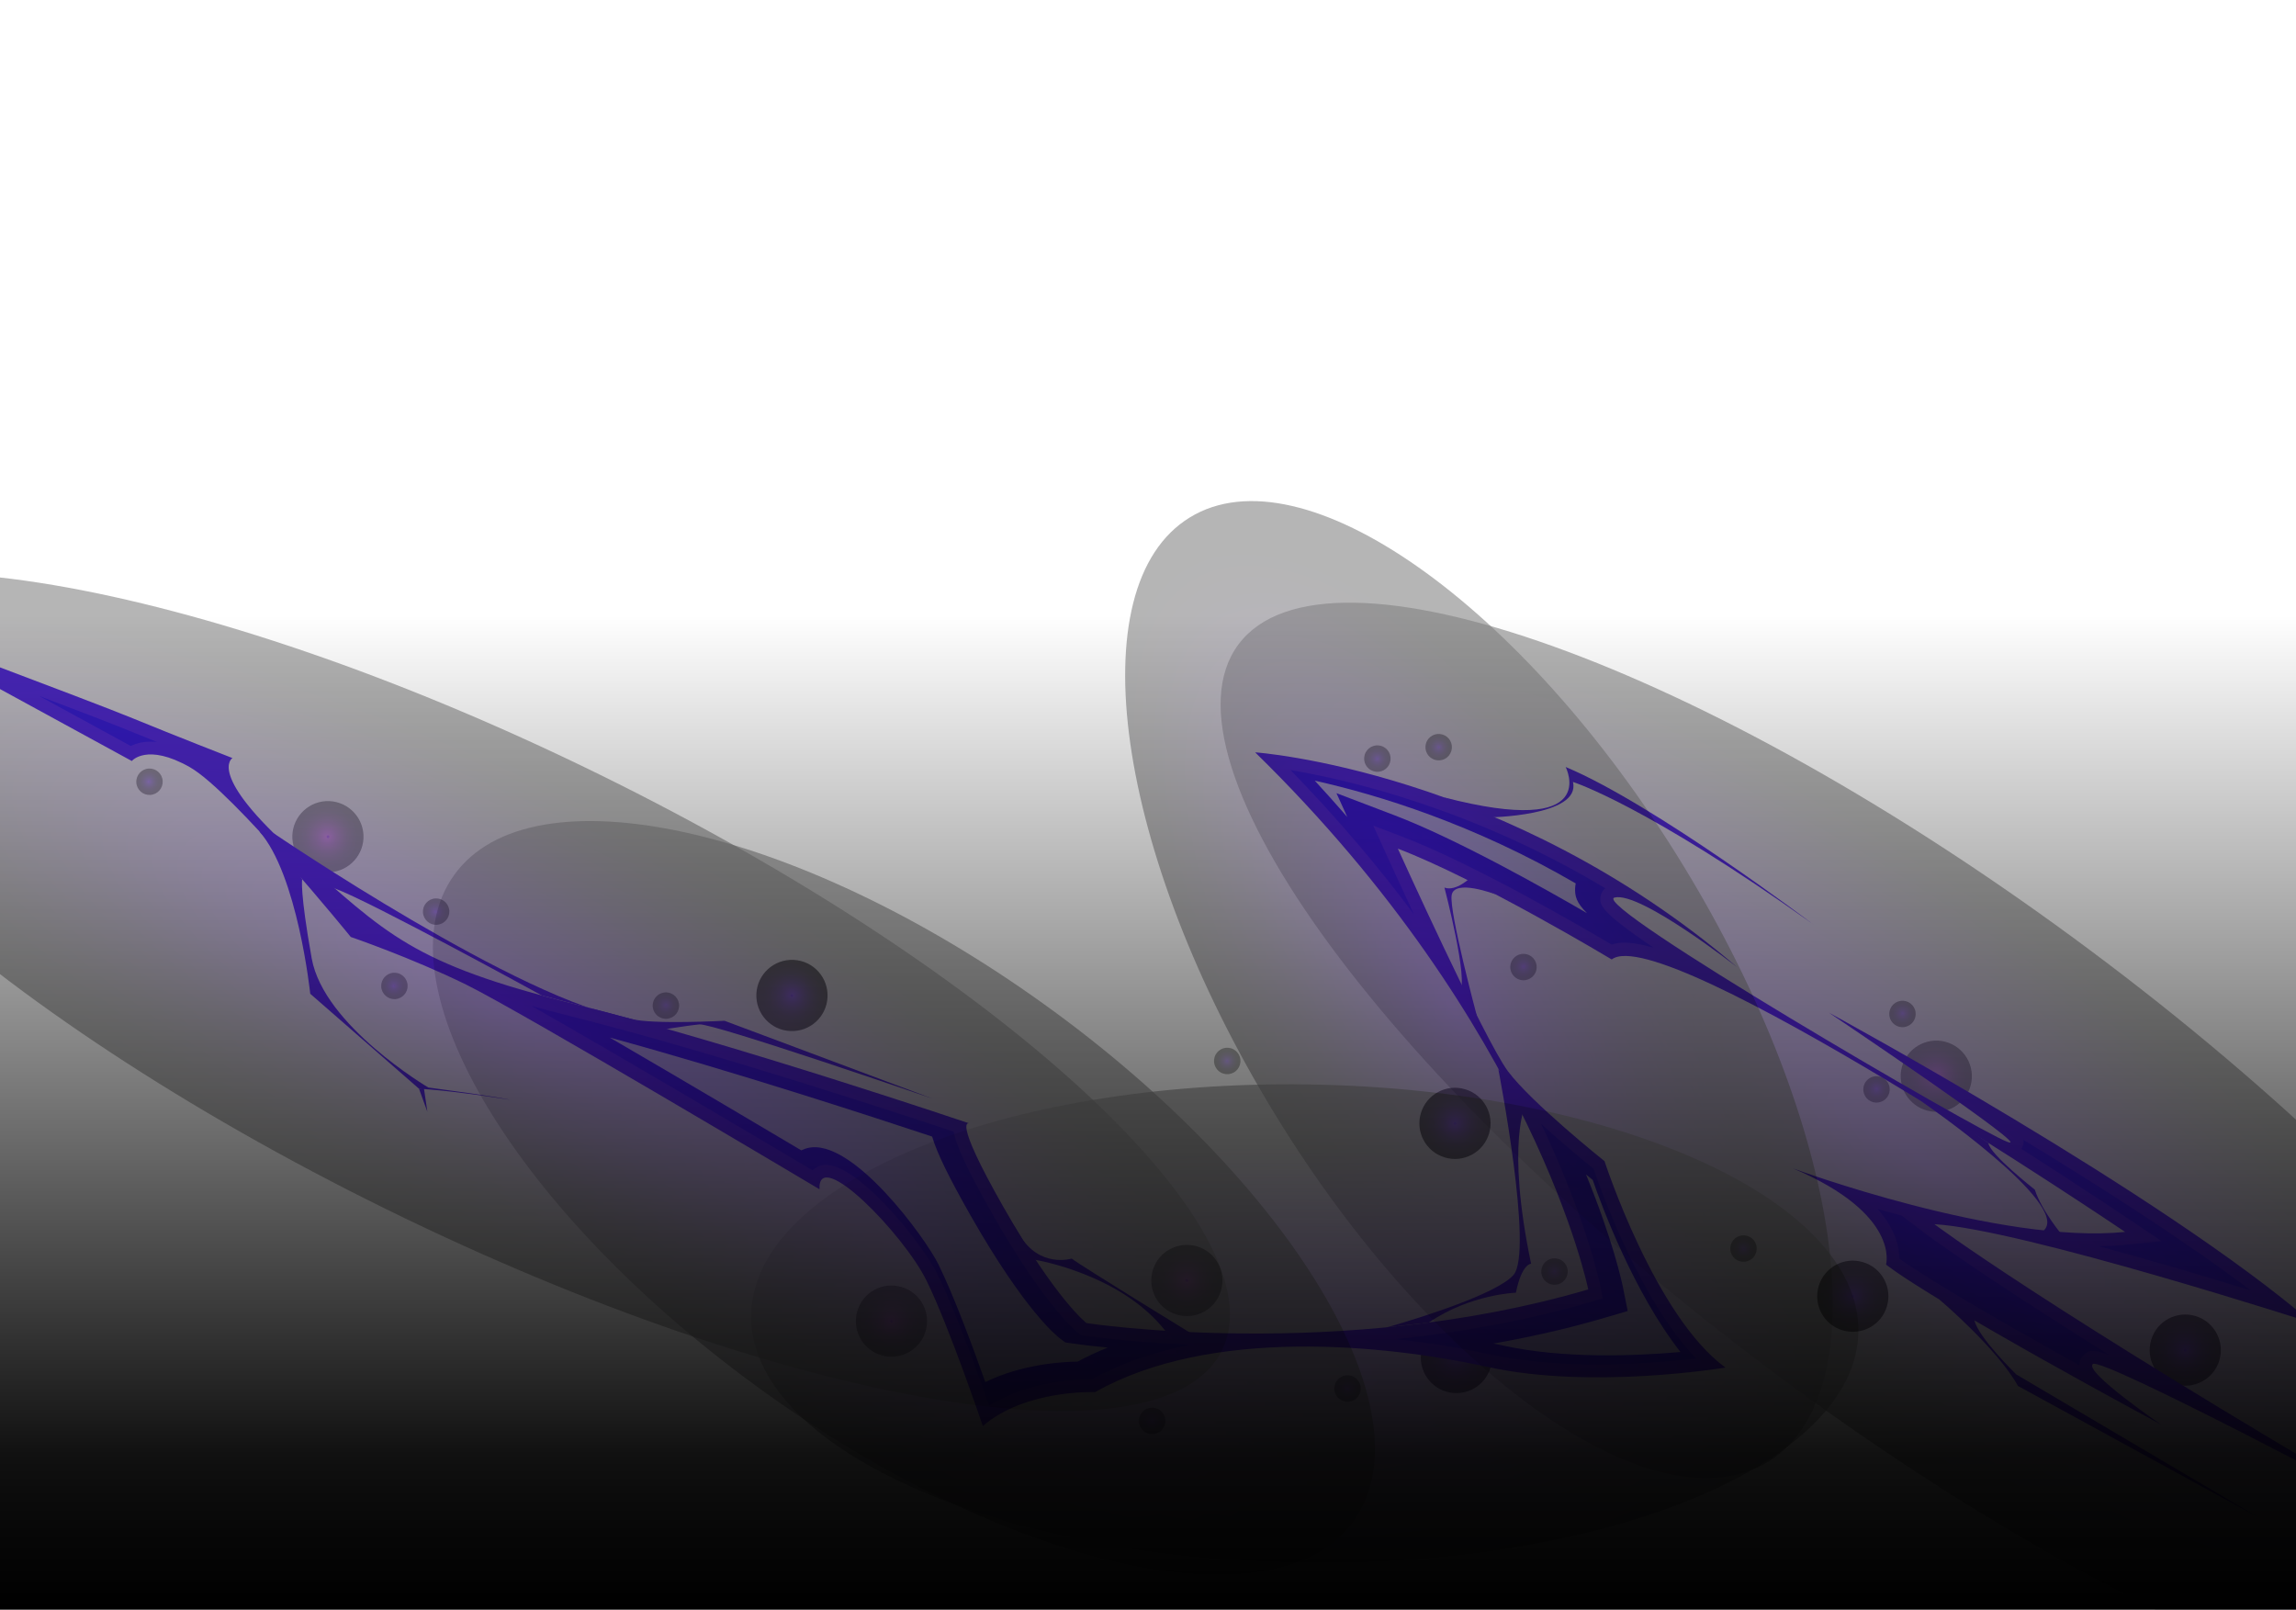 <svg width="1512" height="1060" viewBox="0 0 1512 1060" fill="none" xmlns="http://www.w3.org/2000/svg">
<g clip-path="url(#clip0_0_24279)">
<g opacity="0.71">
<g style="mix-blend-mode:screen">
<path d="M587.955 870.254C588.084 869.757 587.828 869.261 587.331 869.132C586.834 869.003 586.338 869.259 586.209 869.756C586.081 870.253 586.336 870.749 586.833 870.878C587.331 871.006 587.827 870.751 587.955 870.254Z" fill="#B8B3FF"/>
</g>
<path style="mix-blend-mode:color-dodge" opacity="0.44" d="M609.497 876.726C613.246 864.327 606.19 851.244 593.797 847.543C581.398 843.794 568.315 850.85 564.614 863.243C560.865 875.642 567.921 888.725 580.314 892.426C592.707 896.128 605.796 889.119 609.497 876.726Z" fill="url(#paint0_radial_0_24279)"/>
<g style="mix-blend-mode:screen">
<path d="M959.054 740.022C959.182 739.525 958.927 739.029 958.429 738.901C957.932 738.772 957.436 739.028 957.308 739.525C957.179 740.022 957.435 740.518 957.932 740.646C958.429 740.775 958.925 740.519 959.054 740.022Z" fill="#B8B3FF"/>
</g>
<path style="mix-blend-mode:screen" opacity="0.69" d="M980.596 746.494C984.344 734.096 977.288 721.013 964.895 717.311C952.497 713.562 939.413 720.619 935.712 733.011C931.963 745.41 939.02 758.493 951.412 762.195C963.811 765.944 976.894 758.887 980.596 746.494Z" fill="url(#paint1_radial_0_24279)"/>
<g style="mix-blend-mode:screen">
<path d="M1439.93 889.354C1440.06 888.857 1439.8 888.361 1439.3 888.232C1438.81 888.103 1438.31 888.359 1438.18 888.856C1438.05 889.353 1438.31 889.849 1438.81 889.978C1439.3 890.106 1439.8 889.851 1439.93 889.354Z" fill="#B8B3FF"/>
</g>
<path style="mix-blend-mode:screen" opacity="0.69" d="M1461.52 895.82C1465.22 883.427 1458.21 870.338 1445.82 866.637C1433.42 862.888 1420.33 869.944 1416.63 882.337C1412.88 894.736 1419.94 907.819 1432.33 911.52C1444.73 915.269 1457.81 908.213 1461.52 895.82Z" fill="url(#paint2_radial_0_24279)"/>
<g style="mix-blend-mode:screen">
<path d="M522.365 655.448C522.298 654.928 521.824 654.604 521.352 654.665C520.831 654.731 520.507 655.205 520.568 655.678C520.635 656.198 521.109 656.522 521.581 656.462C522.102 656.395 522.425 655.921 522.365 655.448Z" fill="#B8B3FF"/>
</g>
<path style="mix-blend-mode:screen" opacity="0.69" d="M520.408 678.962C533.347 679.581 544.338 669.594 544.957 656.655C545.577 643.716 535.59 632.725 522.651 632.106C509.712 631.486 498.72 641.473 498.101 654.412C497.482 667.351 507.469 678.343 520.408 678.962Z" fill="url(#paint3_radial_0_24279)"/>
<g style="mix-blend-mode:screen">
<path d="M1275.98 708.565C1275.92 708.045 1275.44 707.721 1274.97 707.781C1274.45 707.848 1274.12 708.322 1274.19 708.795C1274.25 709.315 1274.73 709.639 1275.2 709.578C1275.72 709.512 1276.04 709.038 1275.98 708.565Z" fill="#B8B3FF"/>
</g>
<path style="mix-blend-mode:color-dodge" opacity="0.44" d="M1298.3 705.326C1296.42 692.494 1284.52 683.635 1271.74 685.51C1258.95 687.386 1250.04 699.291 1251.92 712.076C1253.8 724.86 1265.7 733.767 1278.49 731.891C1291.32 730.009 1300.18 718.11 1298.3 705.326Z" fill="url(#paint4_radial_0_24279)"/>
<g style="mix-blend-mode:screen">
<path d="M216.879 550.919C216.812 550.399 216.427 550.016 215.907 550.082C215.386 550.149 215.003 550.534 215.07 551.055C215.136 551.575 215.522 551.958 216.042 551.891C216.562 551.825 216.945 551.439 216.879 550.919Z" fill="#B8B3FF"/>
</g>
<path style="mix-blend-mode:color-dodge" opacity="0.44" d="M239.357 549.678C238.616 536.748 227.548 526.87 214.659 527.557C201.73 528.298 191.851 539.366 192.538 552.255C193.279 565.184 204.347 575.063 217.236 574.375C230.166 573.635 240.044 562.567 239.357 549.678Z" fill="url(#paint5_radial_0_24279)"/>
<g style="mix-blend-mode:screen">
<path d="M782.443 843.453C782.572 842.956 782.316 842.46 781.819 842.331C781.322 842.203 780.826 842.458 780.697 842.955C780.569 843.452 780.824 843.948 781.321 844.077C781.818 844.206 782.314 843.95 782.443 843.453Z" fill="#B8B3FF"/>
</g>
<path style="mix-blend-mode:color-dodge" opacity="0.44" d="M804.039 849.967C807.74 837.574 800.731 824.485 788.338 820.783C775.946 817.082 762.856 824.091 759.155 836.484C755.453 848.876 762.463 861.965 774.855 865.667C787.254 869.416 800.337 862.359 804.039 849.967Z" fill="url(#paint6_radial_0_24279)"/>
<g opacity="0.65">
<g style="mix-blend-mode:screen">
<path d="M1148.51 822.291C1148.51 822.291 1148.46 821.913 1148.27 821.89C1148.06 821.819 1147.89 821.938 1147.86 822.133C1147.79 822.335 1147.91 822.512 1148.11 822.535C1148.31 822.605 1148.49 822.486 1148.51 822.291Z" fill="#B8B3FF"/>
</g>
<path style="mix-blend-mode:screen" opacity="0.69" d="M1156.5 824.681C1157.89 820.082 1155.29 815.223 1150.65 813.847C1146.05 812.465 1141.19 815.057 1139.82 819.702C1138.43 824.301 1141.02 829.16 1145.67 830.536C1150.27 831.918 1155.13 829.326 1156.5 824.681Z" fill="url(#paint7_radial_0_24279)"/>
</g>
<g opacity="0.65">
<g style="mix-blend-mode:screen">
<path d="M1003.62 636.806C1003.62 636.806 1003.44 636.493 1003.25 636.517C1003.06 636.541 1002.93 636.701 1002.96 636.891C1002.98 637.08 1003.14 637.203 1003.33 637.179C1003.52 637.155 1003.64 636.995 1003.62 636.806Z" fill="#B8B3FF"/>
</g>
<path style="mix-blend-mode:screen" opacity="0.69" d="M1011.87 635.558C1011.17 630.794 1006.76 627.513 1001.99 628.219C997.229 628.924 993.948 633.333 994.653 638.097C995.359 642.861 999.767 646.142 1004.53 645.436C1009.3 644.731 1012.58 640.322 1011.87 635.558Z" fill="url(#paint8_radial_0_24279)"/>
</g>
<g opacity="0.65">
<g style="mix-blend-mode:screen">
<path d="M759.02 935.747C759.02 935.747 758.971 935.369 758.776 935.345C758.575 935.275 758.398 935.394 758.375 935.589C758.304 935.79 758.423 935.967 758.618 935.99C758.819 936.061 758.996 935.942 759.02 935.747Z" fill="#B8B3FF"/>
</g>
<path style="mix-blend-mode:screen" opacity="0.69" d="M767.068 938.177C768.451 933.579 765.859 928.72 761.213 927.344C756.567 925.967 751.755 928.554 750.379 933.199C748.997 937.798 751.589 942.657 756.235 944.033C760.833 945.415 765.692 942.823 767.068 938.177Z" fill="url(#paint9_radial_0_24279)"/>
</g>
<g opacity="0.65">
<g style="mix-blend-mode:screen">
<path d="M438.826 662.146C438.826 662.146 438.642 661.833 438.453 661.857C438.264 661.881 438.14 662.041 438.164 662.23C438.189 662.419 438.349 662.543 438.538 662.519C438.727 662.495 438.851 662.335 438.826 662.146Z" fill="#B8B3FF"/>
</g>
<path style="mix-blend-mode:screen" opacity="0.69" d="M447.131 660.939C446.425 656.175 442.017 652.894 437.253 653.6C432.489 654.305 429.208 658.714 429.913 663.478C430.619 668.242 435.028 671.523 439.792 670.817C444.555 670.112 447.836 665.703 447.131 660.939Z" fill="url(#paint10_radial_0_24279)"/>
</g>
<g style="mix-blend-mode:screen">
<path d="M1221.03 853.866C1221.16 853.369 1220.91 852.873 1220.41 852.744C1219.91 852.615 1219.42 852.871 1219.29 853.368C1219.16 853.865 1219.42 854.361 1219.91 854.49C1220.41 854.618 1220.91 854.363 1221.03 853.866Z" fill="#B8B3FF"/>
</g>
<path style="mix-blend-mode:screen" opacity="0.69" d="M1242.58 860.338C1246.33 847.939 1239.27 834.856 1226.88 831.155C1214.48 827.406 1201.39 834.462 1197.69 846.855C1193.94 859.253 1201 872.337 1213.39 876.038C1225.79 879.74 1238.88 872.73 1242.58 860.338Z" fill="url(#paint11_radial_0_24279)"/>
<g opacity="0.65">
<g style="mix-blend-mode:screen">
<path d="M907.398 499.644C907.398 499.644 907.35 499.266 907.155 499.243C906.954 499.173 906.777 499.291 906.753 499.487C906.73 499.682 906.802 499.865 906.997 499.888C907.198 499.958 907.375 499.84 907.398 499.644Z" fill="#B8B3FF"/>
</g>
<path style="mix-blend-mode:screen" opacity="0.69" d="M915.394 502.034C916.776 497.435 914.184 492.576 909.538 491.2C904.94 489.818 900.081 492.41 898.704 497.056C897.322 501.654 899.914 506.513 904.56 507.889C909.158 509.272 914.017 506.68 915.394 502.034Z" fill="url(#paint12_radial_0_24279)"/>
</g>
<g opacity="0.65">
<g style="mix-blend-mode:screen">
<path d="M947.763 492.078C947.763 492.078 947.715 491.699 947.519 491.676C947.318 491.606 947.141 491.725 947.118 491.92C947.048 492.121 947.166 492.298 947.362 492.321C947.563 492.392 947.74 492.273 947.763 492.078Z" fill="#B8B3FF"/>
</g>
<path style="mix-blend-mode:screen" opacity="0.69" d="M955.764 494.514C957.147 489.916 954.555 485.057 949.909 483.681C945.31 482.298 940.451 484.891 939.075 489.536C937.693 494.135 940.285 498.994 944.931 500.37C949.529 501.752 954.388 499.16 955.764 494.514Z" fill="url(#paint13_radial_0_24279)"/>
</g>
<g opacity="0.65">
<g style="mix-blend-mode:screen">
<path d="M1236.06 717.324C1236.06 717.324 1235.87 717.011 1235.68 717.036C1235.5 717.06 1235.37 717.22 1235.4 717.409C1235.42 717.598 1235.58 717.722 1235.77 717.698C1235.96 717.673 1236.08 717.513 1236.06 717.324Z" fill="#B8B3FF"/>
</g>
<path style="mix-blend-mode:screen" opacity="0.69" d="M1244.36 716.118C1243.66 711.354 1239.25 708.073 1234.48 708.779C1229.72 709.484 1226.44 713.893 1227.14 718.657C1227.85 723.421 1232.26 726.702 1237.02 725.996C1241.79 725.291 1245.07 720.882 1244.36 716.118Z" fill="url(#paint14_radial_0_24279)"/>
</g>
<g opacity="0.65">
<g style="mix-blend-mode:screen">
<path d="M287.551 600.321C287.551 600.321 287.367 600.008 287.172 599.985C286.983 600.009 286.859 600.169 286.836 600.364C286.813 600.559 287.02 600.677 287.215 600.7C287.405 600.676 287.528 600.516 287.551 600.321Z" fill="#B8B3FF"/>
</g>
<path style="mix-blend-mode:screen" opacity="0.69" d="M295.899 599.829C295.619 595.011 291.499 591.357 286.728 591.631C281.91 591.911 278.256 596.031 278.53 600.802C278.803 605.573 282.93 609.274 287.701 609.001C292.472 608.727 296.173 604.601 295.899 599.829Z" fill="url(#paint15_radial_0_24279)"/>
</g>
<g opacity="0.65">
<g style="mix-blend-mode:screen">
<path d="M98.779 514.745C98.779 514.745 98.595 514.432 98.4 514.409C98.21 514.433 98.087 514.593 98.064 514.788C98.088 514.977 98.248 515.101 98.443 515.124C98.632 515.1 98.756 514.94 98.779 514.745Z" fill="#B8B3FF"/>
</g>
<path style="mix-blend-mode:screen" opacity="0.69" d="M107.133 514.301C106.853 509.483 102.733 505.828 97.962 506.102C93.191 506.376 89.489 510.502 89.763 515.273C90.043 520.092 94.163 523.746 98.934 523.472C103.753 523.192 107.407 519.072 107.133 514.301Z" fill="url(#paint16_radial_0_24279)"/>
</g>
<g opacity="0.65">
<g style="mix-blend-mode:screen">
<path d="M260.073 649.254C260.073 649.254 259.888 648.941 259.693 648.918C259.504 648.942 259.38 649.102 259.357 649.297C259.381 649.486 259.541 649.61 259.737 649.633C259.926 649.609 260.049 649.449 260.073 649.254Z" fill="#B8B3FF"/>
</g>
<path style="mix-blend-mode:screen" opacity="0.69" d="M268.42 648.762C268.141 643.944 264.02 640.29 259.249 640.564C254.431 640.844 250.777 644.964 251.051 649.735C251.331 654.553 255.451 658.207 260.222 657.934C265.04 657.654 268.694 653.534 268.42 648.762Z" fill="url(#paint17_radial_0_24279)"/>
</g>
<g opacity="0.65">
<g style="mix-blend-mode:screen">
<path d="M808.482 698.726C808.482 698.726 808.434 698.348 808.238 698.325C808.037 698.255 807.86 698.373 807.837 698.569C807.767 698.77 807.885 698.947 808.081 698.97C808.282 699.04 808.459 698.922 808.482 698.726Z" fill="#B8B3FF"/>
</g>
<path style="mix-blend-mode:screen" opacity="0.69" d="M816.531 701.157C817.913 696.558 815.321 691.699 810.675 690.323C806.077 688.941 801.218 691.533 799.842 696.179C798.459 700.777 801.052 705.636 805.697 707.012C810.296 708.395 815.155 705.803 816.531 701.157Z" fill="url(#paint18_radial_0_24279)"/>
</g>
<g opacity="0.65">
<g style="mix-blend-mode:screen">
<path d="M1024.04 837.396C1024.04 837.396 1023.99 837.018 1023.8 836.995C1023.59 836.925 1023.42 837.043 1023.39 837.238C1023.32 837.44 1023.44 837.617 1023.64 837.64C1023.84 837.71 1024.02 837.591 1024.04 837.396Z" fill="#B8B3FF"/>
</g>
<path style="mix-blend-mode:screen" opacity="0.69" d="M1032.04 839.833C1033.42 835.235 1030.83 830.376 1026.19 828.999C1021.59 827.617 1016.73 830.209 1015.35 834.855C1013.97 839.453 1016.56 844.312 1021.21 845.689C1025.81 847.071 1030.66 844.479 1032.04 839.833Z" fill="url(#paint19_radial_0_24279)"/>
</g>
<g style="mix-blend-mode:screen">
<path d="M959.94 894.233C960.068 893.736 959.813 893.24 959.316 893.111C958.819 892.983 958.323 893.238 958.194 893.735C958.065 894.232 958.321 894.728 958.818 894.857C959.315 894.986 959.811 894.73 959.94 894.233Z" fill="#B8B3FF"/>
</g>
<path style="mix-blend-mode:screen" opacity="0.69" d="M981.53 900.699C985.278 888.3 978.222 875.217 965.829 871.516C953.437 867.814 940.347 874.824 936.646 887.216C932.897 899.615 939.954 912.698 952.346 916.399C964.739 920.101 977.828 913.092 981.53 900.699Z" fill="url(#paint20_radial_0_24279)"/>
<g opacity="0.65">
<g style="mix-blend-mode:screen">
<path d="M887.74 914.427C887.74 914.427 887.692 914.049 887.496 914.026C887.295 913.955 887.118 914.074 887.095 914.269C887.025 914.47 887.143 914.647 887.339 914.671C887.54 914.741 887.717 914.622 887.74 914.427Z" fill="#B8B3FF"/>
</g>
<path style="mix-blend-mode:screen" opacity="0.69" d="M895.742 916.864C897.124 912.265 894.532 907.406 889.886 906.03C885.288 904.648 880.429 907.24 879.052 911.885C877.67 916.484 880.262 921.343 884.908 922.719C889.506 924.101 894.365 921.509 895.742 916.864Z" fill="url(#paint21_radial_0_24279)"/>
</g>
<g opacity="0.65">
<g style="mix-blend-mode:screen">
<path d="M1253.16 667.653C1253.16 667.653 1252.97 667.34 1252.78 667.364C1252.6 667.388 1252.47 667.548 1252.5 667.737C1252.52 667.927 1252.68 668.05 1252.87 668.026C1253.06 668.002 1253.18 667.842 1253.16 667.653Z" fill="#B8B3FF"/>
</g>
<path style="mix-blend-mode:screen" opacity="0.69" d="M1261.46 666.446C1260.76 661.682 1256.35 658.402 1251.58 659.107C1246.82 659.813 1243.54 664.221 1244.24 668.985C1244.95 673.749 1249.36 677.03 1254.12 676.325C1258.89 675.619 1262.17 671.21 1261.46 666.446Z" fill="url(#paint22_radial_0_24279)"/>
</g>
<g opacity="0.65">
<g style="mix-blend-mode:screen">
<path d="M994.854 891.402C994.854 891.402 994.806 891.023 994.611 891C994.41 890.93 994.232 891.049 994.209 891.244C994.139 891.445 994.258 891.622 994.453 891.645C994.654 891.716 994.831 891.597 994.854 891.402Z" fill="#B8B3FF"/>
</g>
<path style="mix-blend-mode:screen" opacity="0.69" d="M1002.85 893.791C1004.23 889.192 1001.64 884.333 996.995 882.957C992.349 881.581 987.537 884.167 986.161 888.812C984.779 893.411 987.371 898.27 992.016 899.646C996.615 901.028 1001.47 898.436 1002.85 893.791Z" fill="url(#paint23_radial_0_24279)"/>
</g>
</g>
<path d="M1575.98 995.228C1575.98 995.228 1383.88 893.063 1378.16 898.265C1372.42 903.42 1422.98 937.997 1422.98 937.997C1422.98 937.997 1277.82 860.107 1242.03 832.773C1242.03 832.773 1251.67 799.531 1180.72 769.389C1180.72 769.389 1316.78 819.703 1399.46 811.24C1399.46 811.24 1095.14 605.682 1061.38 631.821C1061.38 631.821 973.646 579.074 920.548 558.856C920.548 558.856 977.479 684.558 993.032 705.446C1008.63 726.327 1056.64 764.642 1056.64 764.642C1056.64 764.642 1089.85 866.849 1136.27 900.563C1136.27 900.563 1048.76 915.266 980.026 900.219C911.297 885.172 796.816 873.912 721.122 916.756C721.122 916.756 675.49 914.711 647.225 939.09C647.225 939.09 625.183 873.855 610.117 843.244C595.057 812.682 538.337 754.382 539.661 783.145C539.661 783.145 343.271 666.198 306.913 648.356C270.556 630.515 231.006 617.022 231.006 617.022C231.006 617.022 153.399 521.311 125 505.191C96.6 489.071 86.802 501.138 86.802 501.138L-83.964 407.923C-83.964 407.923 59.837 461.668 87.537 473.072C115.237 484.476 153.07 499.197 153.07 499.197C153.07 499.197 135.307 509.496 195.099 562.5C254.89 615.505 271.14 634.333 378.238 661.149C485.336 687.964 638.51 739.838 638.51 739.838C638.51 739.838 626.076 733.931 661.086 795.344C696.097 856.757 715.545 871.283 715.545 871.283C715.545 871.283 883.202 896.985 1045.92 849.112C1045.92 849.112 1011.01 675.799 826.548 495.424C826.548 495.424 992.148 506.922 1144.19 637.088C1144.19 637.088 1079.92 586.674 1063.23 591.068C1046.48 595.421 1301.56 744.319 1321.95 751.948C1342.34 759.576 1204.42 666.871 1204.42 666.871C1204.42 666.871 1424.33 786.192 1522.52 871.147C1522.52 871.147 1331.27 809.39 1273.9 806.155C1273.9 806.155 1344.9 859.938 1576.07 995.168L1575.98 995.228Z" fill="#6236FF"/>
<g style="mix-blend-mode:screen">
<path d="M103.417 488.631C96.834 486.013 90.292 483.341 84.206 480.851C74.823 477.005 51.772 468.131 25.507 458.178L86.164 491.27C89.954 489.344 95.567 487.761 103.417 488.631Z" fill="#4426FF"/>
</g>
<g style="mix-blend-mode:screen">
<path d="M1236.58 796.174C1248.61 809.823 1250.77 821.849 1250.8 828.815C1273.71 845.205 1327.2 875.658 1369.26 899.018C1369.35 896.315 1370.47 893.817 1372.5 892.019C1375.13 889.664 1377.03 887.98 1388.76 892.15C1301.25 837.356 1269.19 813.246 1268.71 812.922L1252.32 800.505C1246.85 799.042 1241.57 797.603 1236.53 796.18L1236.58 796.174Z" fill="#4426FF"/>
</g>
<g style="mix-blend-mode:screen">
<path d="M1048.15 857.189C1004.47 870.033 960.312 877.605 918.992 881.833C946.626 884.834 969.103 889.216 981.759 891.971C1029.82 902.5 1088.16 897.969 1116.96 894.669C1080.02 856.092 1054.32 784.068 1049.4 769.654C1044.15 765.423 1029.44 753.367 1014.97 740.223C1044.57 802.521 1053.29 844.035 1054.03 847.498L1055.57 855.039L1048.15 857.189Z" fill="#4426FF"/>
</g>
<g style="mix-blend-mode:screen">
<path d="M349.942 662.365C408.239 695.423 505.385 753.022 535.191 770.74C537.313 768.547 539.753 767.706 540.917 767.413C561.249 762.168 606.274 816.582 617.574 839.551C629.131 863.016 644.426 905.565 651.408 925.578C677.343 909.284 709.75 908.262 718.933 908.289C738.74 897.441 760.734 890.158 783.45 885.522C741.403 883.691 714.747 879.7 714.061 879.595L712.002 879.282L710.302 878.01C709.448 877.35 688.997 861.751 653.541 799.481C636.187 769.019 629.521 753.724 628 745.219C595.767 734.443 468.011 692.295 376.009 669.268C366.671 666.906 357.972 664.654 349.894 662.371L349.942 662.365Z" fill="#4426FF"/>
</g>
<g style="mix-blend-mode:screen">
<path d="M904.432 543.711L923.481 550.983C970.566 568.894 1042.92 611.113 1061.38 622.064C1066 620.271 1073.72 619.717 1088.93 624.066C1053.48 600.149 1053.69 595.749 1053.9 591.444C1054.05 588.83 1055.24 586.514 1057.11 584.93C969.971 532.684 888.765 513.658 849.862 507.1C881.454 539.537 908.326 571.521 931.126 602.103C921.125 580.649 913.686 564.203 912.823 562.343L904.391 543.764L904.432 543.711Z" fill="#4426FF"/>
</g>
<g style="mix-blend-mode:screen">
<path d="M1331.38 756.125C1331.38 756.125 1331.26 756.379 1331.14 756.539C1373.33 783.536 1403.68 803.973 1404.15 804.297L1423.35 817.268L1400.3 819.64C1394.46 820.242 1388.35 820.544 1382.07 820.627C1418.06 830.345 1454.94 841.391 1482.25 849.769C1438.28 816.705 1382.57 781.008 1332.29 750.528C1332.44 750.894 1332.53 751.267 1332.58 751.598C1332.79 753.3 1332.15 754.632 1331.38 756.125Z" fill="#4426FF"/>
</g>
<path d="M1068.87 848.194L1071.91 863.329L1057.13 867.67C1033.79 874.549 1009.14 880.249 983.429 884.74C985.849 885.248 988.074 885.732 990.144 886.14C1029.25 894.691 1075.43 893.062 1106.65 890.317C1075.94 851.231 1054.66 793.829 1048.86 777.029C1047.62 776.033 1046.12 774.784 1044.45 773.411C1062.2 816.75 1068.15 844.489 1068.87 848.194Z" fill="#DEDCFF"/>
<path d="M729.381 887.392C714.346 885.951 705.815 884.639 705.667 884.61L701.503 883.989L698.155 881.486C695.873 879.807 674.846 863.08 639.146 800.409C624.882 775.32 617.013 759.264 613.854 748.47C578.164 736.599 483.158 705.497 401.54 683.256C450.506 711.74 503.862 743.364 527.685 757.522C529.267 756.743 530.697 756.272 531.678 756.05C560.944 748.51 609.469 815.259 617.98 832.578C628.044 853.014 640.648 886.919 648.857 910.14C672.777 898.381 698.955 896.763 709.61 896.649C715.863 893.302 722.441 890.25 729.387 887.439L729.381 887.392Z" fill="#DEDCFF"/>
<path d="M918.261 536.848C958.526 552.171 1016.1 584.457 1045.08 601.32C1037.98 594.298 1037.04 589.949 1037.28 584.727C1037.34 583.71 1037.46 582.734 1037.67 581.746C970.532 542.705 907.75 523.437 865.847 514.091C873.101 521.958 880.226 529.938 887.215 537.983L880.115 522.31L918.261 536.848Z" fill="#DEDCFF"/>
<path d="M1194.05 608.698C1194.05 608.698 1089.27 529.391 1031.03 505.072C1031.03 505.072 1055.43 552.271 950.678 525.011L979.584 538.327C979.584 538.327 1041.3 537.642 1035.85 514.933C1035.85 514.933 1083.77 529.998 1194.04 608.651L1194.05 608.698Z" fill="#6236FF"/>
<path d="M1264.91 724.976C1264.91 724.976 1364.54 793.312 1345.89 810.259L1359.05 814.632C1359.05 814.632 1344.5 797.508 1340.01 783.424C1340.01 783.424 1310.03 759.864 1309.46 752.729L1281.37 733.397L1264.86 724.982L1264.91 724.976Z" fill="#6236FF"/>
<path d="M972.448 668.524C972.448 668.524 954.301 600.677 955.954 589.555C957.614 578.481 984.809 588.94 984.809 588.94L968.356 577.924C968.356 577.924 958.887 587.306 951.221 584.489C951.221 584.489 967.561 646.849 961.21 652.804L969.483 667.51L972.448 668.524Z" fill="#6236FF"/>
<path d="M681.863 829.645C681.863 829.645 737.963 838.762 767.376 876.332L790.156 881.588C790.156 881.588 710.734 832.921 705.785 828.796C705.785 828.796 684.44 835.515 671.206 812.841C657.973 790.167 672.991 824.917 672.991 824.917L681.863 829.645Z" fill="#6236FF"/>
<path d="M391.855 673.296C391.855 673.296 402.032 667.188 415.685 670.969C429.337 674.749 477.119 672.194 477.119 672.194L614.32 723.563C614.32 723.563 469.626 673.729 460.605 674.595C451.584 675.46 430.88 678.926 430.88 678.926L391.903 673.29L391.855 673.296Z" fill="#6236FF"/>
<path d="M180.057 548.612C180.057 548.612 344.668 660.588 415.637 670.975L356.805 655.527C356.805 655.527 244.119 593.669 220.323 584.986C196.527 576.303 180.057 548.612 180.057 548.612Z" fill="#6236FF"/>
<path d="M913.287 874.056C913.287 874.056 915.006 873.596 917.972 872.736C933.818 868.113 985.199 852.361 996.604 839.704C1010.16 824.705 986.701 704.045 986.701 704.045L1004.93 726.705C1004.93 726.705 991.425 751.501 1008.28 832.202C1008.28 832.202 1002.16 832.025 998.275 851.265C998.275 851.265 968.311 852.215 940.951 870.902L913.287 874.056Z" fill="#6236FF"/>
<path d="M1277.17 855.768C1277.17 855.768 1315.17 887.915 1328.91 912.687L1487.65 999.461L1327.79 905.091C1327.79 905.091 1302.77 880.754 1300.27 869.538C1297.78 858.322 1277.13 855.774 1277.13 855.774L1277.17 855.768Z" fill="#6236FF"/>
<path d="M170.675 547.409C196.011 575.648 204.309 654.416 204.309 654.416L275.995 717.001C275.995 717.001 292.973 717.473 335.791 724.203C335.791 724.203 329.465 722.465 282.036 716.133C282.036 716.133 213.209 675.53 205.271 631.128C197.332 586.725 198.995 579.063 198.995 579.063L184.664 555.328L170.675 547.409Z" fill="#6236FF"/>
<path d="M275.948 717.008L281.438 732.118L279.158 716.549L275.948 717.008Z" fill="#6236FF"/>
<g opacity="0.5">
<path style="mix-blend-mode:screen" opacity="0.58" d="M1168.4 904.03C1420.6 1092.02 1671.53 1182.05 1728.87 1105.12C1786.2 1028.2 1628.24 813.449 1376.04 625.464C1123.84 437.478 872.915 347.445 815.576 424.369C758.238 501.293 916.203 716.044 1168.4 904.03Z" fill="url(#paint24_radial_0_24279)"/>
<path style="mix-blend-mode:screen" opacity="0.58" d="M839.697 733.877C944.848 905.605 1090.19 1008.01 1164.34 962.616C1238.48 917.218 1213.34 741.202 1108.19 569.474C1003.04 397.746 857.695 295.336 783.552 340.734C709.409 386.133 734.546 562.149 839.697 733.877Z" fill="url(#paint25_radial_0_24279)"/>
<path style="mix-blend-mode:screen" opacity="0.58" d="M856.88 1028.93C1058.22 1031.95 1222.5 963.934 1223.8 877.006C1225.11 790.078 1062.95 717.157 861.608 714.133C660.267 711.109 495.99 779.127 494.685 866.056C493.379 952.984 655.539 1025.9 856.88 1028.93Z" fill="url(#paint26_radial_0_24279)"/>
<path style="mix-blend-mode:screen" opacity="0.58" d="M503.477 916.701C667.062 1034.12 840.77 1072.05 891.465 1001.43C942.161 930.799 850.646 778.357 687.062 660.938C523.477 543.519 349.769 505.586 299.073 576.213C248.378 646.84 339.893 799.282 503.477 916.701Z" fill="url(#paint27_radial_0_24279)"/>
<path style="mix-blend-mode:screen" opacity="0.58" d="M254.419 796.297C519.546 926.585 765.952 968.148 804.783 889.13C843.614 810.112 660.165 640.435 395.039 510.147C129.912 379.858 -116.494 338.295 -155.325 417.314C-194.156 496.332 -10.707 666.008 254.419 796.297Z" fill="url(#paint28_radial_0_24279)"/>
</g>
<rect x="-258" y="405" width="2032" height="655" fill="url(#paint29_linear_0_24279)"/>
</g>
<defs>
<radialGradient id="paint0_radial_0_24279" cx="0" cy="0" r="1" gradientUnits="userSpaceOnUse" gradientTransform="translate(586.985 870.075) rotate(16.72) scale(23.455 23.455)">
<stop stop-color="#D400FF"/>
<stop offset="0.12" stop-color="#A500C6"/>
<stop offset="0.24" stop-color="#790092"/>
<stop offset="0.37" stop-color="#540065"/>
<stop offset="0.5" stop-color="#350040"/>
<stop offset="0.62" stop-color="#1E0024"/>
<stop offset="0.75" stop-color="#0D0010"/>
<stop offset="0.88" stop-color="#030004"/>
<stop offset="1"/>
</radialGradient>
<radialGradient id="paint1_radial_0_24279" cx="0" cy="0" r="1" gradientUnits="userSpaceOnUse" gradientTransform="translate(958.121 739.846) rotate(16.72) scale(23.455 23.455)">
<stop stop-color="#5600FF"/>
<stop offset="0.12" stop-color="#4200C6"/>
<stop offset="0.24" stop-color="#310092"/>
<stop offset="0.37" stop-color="#220065"/>
<stop offset="0.5" stop-color="#150040"/>
<stop offset="0.62" stop-color="#0C0024"/>
<stop offset="0.75" stop-color="#050010"/>
<stop offset="0.88" stop-color="#010004"/>
<stop offset="1"/>
</radialGradient>
<radialGradient id="paint2_radial_0_24279" cx="0" cy="0" r="1" gradientUnits="userSpaceOnUse" gradientTransform="translate(1439.01 889.184) rotate(16.72) scale(23.455 23.455)">
<stop stop-color="#5600FF"/>
<stop offset="0.12" stop-color="#4200C6"/>
<stop offset="0.24" stop-color="#310092"/>
<stop offset="0.37" stop-color="#220065"/>
<stop offset="0.5" stop-color="#150040"/>
<stop offset="0.62" stop-color="#0C0024"/>
<stop offset="0.75" stop-color="#050010"/>
<stop offset="0.88" stop-color="#010004"/>
<stop offset="1"/>
</radialGradient>
<radialGradient id="paint3_radial_0_24279" cx="0" cy="0" r="1" gradientUnits="userSpaceOnUse" gradientTransform="translate(521.764 655.385) rotate(-8.3) scale(23.455)">
<stop stop-color="#5600FF"/>
<stop offset="0.12" stop-color="#4200C6"/>
<stop offset="0.24" stop-color="#310092"/>
<stop offset="0.37" stop-color="#220065"/>
<stop offset="0.5" stop-color="#150040"/>
<stop offset="0.62" stop-color="#0C0024"/>
<stop offset="0.75" stop-color="#050010"/>
<stop offset="0.88" stop-color="#010004"/>
<stop offset="1"/>
</radialGradient>
<radialGradient id="paint4_radial_0_24279" cx="0" cy="0" r="1" gradientUnits="userSpaceOnUse" gradientTransform="translate(1275.12 708.407) rotate(-8.3) scale(23.455 23.455)">
<stop stop-color="#D400FF"/>
<stop offset="0.12" stop-color="#A500C6"/>
<stop offset="0.24" stop-color="#790092"/>
<stop offset="0.37" stop-color="#540065"/>
<stop offset="0.5" stop-color="#350040"/>
<stop offset="0.62" stop-color="#1E0024"/>
<stop offset="0.75" stop-color="#0D0010"/>
<stop offset="0.88" stop-color="#030004"/>
<stop offset="1"/>
</radialGradient>
<radialGradient id="paint5_radial_0_24279" cx="0" cy="0" r="1" gradientUnits="userSpaceOnUse" gradientTransform="translate(215.516 551.019) rotate(-3.2) scale(23.455 23.455)">
<stop stop-color="#D400FF"/>
<stop offset="0.12" stop-color="#A500C6"/>
<stop offset="0.24" stop-color="#790092"/>
<stop offset="0.37" stop-color="#540065"/>
<stop offset="0.5" stop-color="#350040"/>
<stop offset="0.62" stop-color="#1E0024"/>
<stop offset="0.75" stop-color="#0D0010"/>
<stop offset="0.88" stop-color="#030004"/>
<stop offset="1"/>
</radialGradient>
<radialGradient id="paint6_radial_0_24279" cx="0" cy="0" r="1" gradientUnits="userSpaceOnUse" gradientTransform="translate(781.544 843.302) rotate(16.72) scale(23.455)">
<stop stop-color="#D400FF"/>
<stop offset="0.12" stop-color="#A500C6"/>
<stop offset="0.24" stop-color="#790092"/>
<stop offset="0.37" stop-color="#540065"/>
<stop offset="0.5" stop-color="#350040"/>
<stop offset="0.62" stop-color="#1E0024"/>
<stop offset="0.75" stop-color="#0D0010"/>
<stop offset="0.88" stop-color="#030004"/>
<stop offset="1"/>
</radialGradient>
<radialGradient id="paint7_radial_0_24279" cx="0" cy="0" r="1" gradientUnits="userSpaceOnUse" gradientTransform="translate(1148.1 822.254) rotate(16.72) scale(8.724)">
<stop stop-color="#5600FF"/>
<stop offset="0.12" stop-color="#4200C6"/>
<stop offset="0.24" stop-color="#310092"/>
<stop offset="0.37" stop-color="#220065"/>
<stop offset="0.5" stop-color="#150040"/>
<stop offset="0.62" stop-color="#0C0024"/>
<stop offset="0.75" stop-color="#050010"/>
<stop offset="0.88" stop-color="#010004"/>
<stop offset="1"/>
</radialGradient>
<radialGradient id="paint8_radial_0_24279" cx="0" cy="0" r="1" gradientUnits="userSpaceOnUse" gradientTransform="translate(1003.32 636.526) rotate(-8.3) scale(8.724 8.724)">
<stop stop-color="#5600FF"/>
<stop offset="0.12" stop-color="#4200C6"/>
<stop offset="0.24" stop-color="#310092"/>
<stop offset="0.37" stop-color="#220065"/>
<stop offset="0.5" stop-color="#150040"/>
<stop offset="0.62" stop-color="#0C0024"/>
<stop offset="0.75" stop-color="#050010"/>
<stop offset="0.88" stop-color="#010004"/>
<stop offset="1"/>
</radialGradient>
<radialGradient id="paint9_radial_0_24279" cx="0" cy="0" r="1" gradientUnits="userSpaceOnUse" gradientTransform="translate(758.655 935.732) rotate(16.72) scale(8.724 8.724)">
<stop stop-color="#5600FF"/>
<stop offset="0.12" stop-color="#4200C6"/>
<stop offset="0.24" stop-color="#310092"/>
<stop offset="0.37" stop-color="#220065"/>
<stop offset="0.5" stop-color="#150040"/>
<stop offset="0.62" stop-color="#0C0024"/>
<stop offset="0.75" stop-color="#050010"/>
<stop offset="0.88" stop-color="#010004"/>
<stop offset="1"/>
</radialGradient>
<radialGradient id="paint10_radial_0_24279" cx="0" cy="0" r="1" gradientUnits="userSpaceOnUse" gradientTransform="translate(438.537 661.922) rotate(-8.3) scale(8.724 8.724)">
<stop stop-color="#5600FF"/>
<stop offset="0.12" stop-color="#4200C6"/>
<stop offset="0.24" stop-color="#310092"/>
<stop offset="0.37" stop-color="#220065"/>
<stop offset="0.5" stop-color="#150040"/>
<stop offset="0.62" stop-color="#0C0024"/>
<stop offset="0.75" stop-color="#050010"/>
<stop offset="0.88" stop-color="#010004"/>
<stop offset="1"/>
</radialGradient>
<radialGradient id="paint11_radial_0_24279" cx="0" cy="0" r="1" gradientUnits="userSpaceOnUse" gradientTransform="translate(1220.05 853.674) rotate(16.72) scale(23.455 23.455)">
<stop stop-color="#5600FF"/>
<stop offset="0.12" stop-color="#4200C6"/>
<stop offset="0.24" stop-color="#310092"/>
<stop offset="0.37" stop-color="#220065"/>
<stop offset="0.5" stop-color="#150040"/>
<stop offset="0.62" stop-color="#0C0024"/>
<stop offset="0.75" stop-color="#050010"/>
<stop offset="0.88" stop-color="#010004"/>
<stop offset="1"/>
</radialGradient>
<radialGradient id="paint12_radial_0_24279" cx="0" cy="0" r="1" gradientUnits="userSpaceOnUse" gradientTransform="translate(906.981 499.64) rotate(16.72) scale(8.724 8.724)">
<stop stop-color="#5600FF"/>
<stop offset="0.12" stop-color="#4200C6"/>
<stop offset="0.24" stop-color="#310092"/>
<stop offset="0.37" stop-color="#220065"/>
<stop offset="0.5" stop-color="#150040"/>
<stop offset="0.62" stop-color="#0C0024"/>
<stop offset="0.75" stop-color="#050010"/>
<stop offset="0.88" stop-color="#010004"/>
<stop offset="1"/>
</radialGradient>
<radialGradient id="paint13_radial_0_24279" cx="0" cy="0" r="1" gradientUnits="userSpaceOnUse" gradientTransform="translate(947.372 492.112) rotate(16.72) scale(8.724 8.724)">
<stop stop-color="#5600FF"/>
<stop offset="0.12" stop-color="#4200C6"/>
<stop offset="0.24" stop-color="#310092"/>
<stop offset="0.37" stop-color="#220065"/>
<stop offset="0.5" stop-color="#150040"/>
<stop offset="0.62" stop-color="#0C0024"/>
<stop offset="0.75" stop-color="#050010"/>
<stop offset="0.88" stop-color="#010004"/>
<stop offset="1"/>
</radialGradient>
<radialGradient id="paint14_radial_0_24279" cx="0" cy="0" r="1" gradientUnits="userSpaceOnUse" gradientTransform="translate(1235.77 717.038) rotate(-8.3) scale(8.724)">
<stop stop-color="#5600FF"/>
<stop offset="0.12" stop-color="#4200C6"/>
<stop offset="0.24" stop-color="#310092"/>
<stop offset="0.37" stop-color="#220065"/>
<stop offset="0.5" stop-color="#150040"/>
<stop offset="0.62" stop-color="#0C0024"/>
<stop offset="0.75" stop-color="#050010"/>
<stop offset="0.88" stop-color="#010004"/>
<stop offset="1"/>
</radialGradient>
<radialGradient id="paint15_radial_0_24279" cx="0" cy="0" r="1" gradientUnits="userSpaceOnUse" gradientTransform="translate(286.744 600.37) rotate(-3.2) scale(8.724 8.724)">
<stop stop-color="#5600FF"/>
<stop offset="0.12" stop-color="#4200C6"/>
<stop offset="0.24" stop-color="#310092"/>
<stop offset="0.37" stop-color="#220065"/>
<stop offset="0.5" stop-color="#150040"/>
<stop offset="0.62" stop-color="#0C0024"/>
<stop offset="0.75" stop-color="#050010"/>
<stop offset="0.88" stop-color="#010004"/>
<stop offset="1"/>
</radialGradient>
<radialGradient id="paint16_radial_0_24279" cx="0" cy="0" r="1" gradientUnits="userSpaceOnUse" gradientTransform="translate(97.992 514.807) rotate(-3.2) scale(8.724 8.724)">
<stop stop-color="#5600FF"/>
<stop offset="0.12" stop-color="#4200C6"/>
<stop offset="0.24" stop-color="#310092"/>
<stop offset="0.37" stop-color="#220065"/>
<stop offset="0.5" stop-color="#150040"/>
<stop offset="0.62" stop-color="#0C0024"/>
<stop offset="0.75" stop-color="#050010"/>
<stop offset="0.88" stop-color="#010004"/>
<stop offset="1"/>
</radialGradient>
<radialGradient id="paint17_radial_0_24279" cx="0" cy="0" r="1" gradientUnits="userSpaceOnUse" gradientTransform="translate(259.305 649.317) rotate(-3.2) scale(8.724 8.724)">
<stop stop-color="#5600FF"/>
<stop offset="0.12" stop-color="#4200C6"/>
<stop offset="0.24" stop-color="#310092"/>
<stop offset="0.37" stop-color="#220065"/>
<stop offset="0.5" stop-color="#150040"/>
<stop offset="0.62" stop-color="#0C0024"/>
<stop offset="0.75" stop-color="#050010"/>
<stop offset="0.88" stop-color="#010004"/>
<stop offset="1"/>
</radialGradient>
<radialGradient id="paint18_radial_0_24279" cx="0" cy="0" r="1" gradientUnits="userSpaceOnUse" gradientTransform="translate(808.104 698.713) rotate(16.72) scale(8.724 8.724)">
<stop stop-color="#5600FF"/>
<stop offset="0.12" stop-color="#4200C6"/>
<stop offset="0.24" stop-color="#310092"/>
<stop offset="0.37" stop-color="#220065"/>
<stop offset="0.5" stop-color="#150040"/>
<stop offset="0.62" stop-color="#0C0024"/>
<stop offset="0.75" stop-color="#050010"/>
<stop offset="0.88" stop-color="#010004"/>
<stop offset="1"/>
</radialGradient>
<radialGradient id="paint19_radial_0_24279" cx="0" cy="0" r="1" gradientUnits="userSpaceOnUse" gradientTransform="translate(1023.65 837.382) rotate(16.72) scale(8.724 8.724)">
<stop stop-color="#5600FF"/>
<stop offset="0.12" stop-color="#4200C6"/>
<stop offset="0.24" stop-color="#310092"/>
<stop offset="0.37" stop-color="#220065"/>
<stop offset="0.5" stop-color="#150040"/>
<stop offset="0.62" stop-color="#0C0024"/>
<stop offset="0.75" stop-color="#050010"/>
<stop offset="0.88" stop-color="#010004"/>
<stop offset="1"/>
</radialGradient>
<radialGradient id="paint20_radial_0_24279" cx="0" cy="0" r="1" gradientUnits="userSpaceOnUse" gradientTransform="translate(959.041 894.034) rotate(16.72) scale(23.455)">
<stop stop-color="#5600FF"/>
<stop offset="0.12" stop-color="#4200C6"/>
<stop offset="0.24" stop-color="#310092"/>
<stop offset="0.37" stop-color="#220065"/>
<stop offset="0.5" stop-color="#150040"/>
<stop offset="0.62" stop-color="#0C0024"/>
<stop offset="0.75" stop-color="#050010"/>
<stop offset="0.88" stop-color="#010004"/>
<stop offset="1"/>
</radialGradient>
<radialGradient id="paint21_radial_0_24279" cx="0" cy="0" r="1" gradientUnits="userSpaceOnUse" gradientTransform="translate(887.317 914.4) rotate(16.72) scale(8.724)">
<stop stop-color="#5600FF"/>
<stop offset="0.12" stop-color="#4200C6"/>
<stop offset="0.24" stop-color="#310092"/>
<stop offset="0.37" stop-color="#220065"/>
<stop offset="0.5" stop-color="#150040"/>
<stop offset="0.62" stop-color="#0C0024"/>
<stop offset="0.75" stop-color="#050010"/>
<stop offset="0.88" stop-color="#010004"/>
<stop offset="1"/>
</radialGradient>
<radialGradient id="paint22_radial_0_24279" cx="0" cy="0" r="1" gradientUnits="userSpaceOnUse" gradientTransform="translate(1252.9 667.374) rotate(-8.3) scale(8.724)">
<stop stop-color="#5600FF"/>
<stop offset="0.12" stop-color="#4200C6"/>
<stop offset="0.24" stop-color="#310092"/>
<stop offset="0.37" stop-color="#220065"/>
<stop offset="0.5" stop-color="#150040"/>
<stop offset="0.62" stop-color="#0C0024"/>
<stop offset="0.75" stop-color="#050010"/>
<stop offset="0.88" stop-color="#010004"/>
<stop offset="1"/>
</radialGradient>
<radialGradient id="paint23_radial_0_24279" cx="0" cy="0" r="1" gradientUnits="userSpaceOnUse" gradientTransform="translate(994.435 891.376) rotate(16.72) scale(8.724 8.724)">
<stop stop-color="#5600FF"/>
<stop offset="0.12" stop-color="#4200C6"/>
<stop offset="0.24" stop-color="#310092"/>
<stop offset="0.37" stop-color="#220065"/>
<stop offset="0.5" stop-color="#150040"/>
<stop offset="0.62" stop-color="#0C0024"/>
<stop offset="0.75" stop-color="#050010"/>
<stop offset="0.88" stop-color="#010004"/>
<stop offset="1"/>
</radialGradient>
<radialGradient id="paint24_radial_0_24279" cx="0" cy="0" r="1" gradientUnits="userSpaceOnUse" gradientTransform="translate(1268.65 766.207) rotate(126.7) scale(174.6 570.018)">
<stop stop-color="#5A00FF"/>
<stop offset="0.05" stop-color="#5400EE"/>
<stop offset="0.3" stop-color="#36009A"/>
<stop offset="0.53" stop-color="#1F0058"/>
<stop offset="0.72" stop-color="#0E0028"/>
<stop offset="0.86" stop-color="#03000B"/>
<stop offset="0.94"/>
</radialGradient>
<radialGradient id="paint25_radial_0_24279" cx="0" cy="0" r="1" gradientUnits="userSpaceOnUse" gradientTransform="translate(956.875 662.922) rotate(-31.48) scale(156.627 364.606)">
<stop stop-color="#5A00FF"/>
<stop offset="0.08" stop-color="#4E00DE"/>
<stop offset="0.26" stop-color="#36009B"/>
<stop offset="0.44" stop-color="#230064"/>
<stop offset="0.59" stop-color="#140038"/>
<stop offset="0.74" stop-color="#090019"/>
<stop offset="0.86" stop-color="#020006"/>
<stop offset="0.94"/>
</radialGradient>
<radialGradient id="paint26_radial_0_24279" cx="0" cy="0" r="1" gradientUnits="userSpaceOnUse" gradientTransform="translate(858.681 903.013) rotate(-89.14) scale(156.627 364.606)">
<stop stop-color="#5A00FF"/>
<stop offset="0.65" stop-color="#1C004F"/>
<stop offset="0.94"/>
</radialGradient>
<radialGradient id="paint27_radial_0_24279" cx="0" cy="0" r="1" gradientUnits="userSpaceOnUse" gradientTransform="translate(580.181 810.049) rotate(-54.33) scale(156.598 364.539)">
<stop stop-color="#5A00FF"/>
<stop offset="0.08" stop-color="#4E00DE"/>
<stop offset="0.26" stop-color="#36009B"/>
<stop offset="0.44" stop-color="#230064"/>
<stop offset="0.59" stop-color="#140038"/>
<stop offset="0.74" stop-color="#090019"/>
<stop offset="0.86" stop-color="#020006"/>
<stop offset="0.94"/>
</radialGradient>
<radialGradient id="paint28_radial_0_24279" cx="0" cy="0" r="1" gradientUnits="userSpaceOnUse" gradientTransform="translate(326.661 663.174) rotate(-63.83) scale(159.194 534.071)">
<stop stop-color="#5A00FF"/>
<stop offset="0.08" stop-color="#4E00DE"/>
<stop offset="0.26" stop-color="#36009B"/>
<stop offset="0.44" stop-color="#230064"/>
<stop offset="0.59" stop-color="#140038"/>
<stop offset="0.74" stop-color="#090019"/>
<stop offset="0.86" stop-color="#020006"/>
<stop offset="0.94"/>
</radialGradient>
<linearGradient id="paint29_linear_0_24279" x1="758" y1="405" x2="758" y2="1060" gradientUnits="userSpaceOnUse">
<stop stop-opacity="0"/>
<stop offset="0.844" stop-opacity="0.934"/>
<stop offset="0.883" stop-opacity="0.955"/>
<stop offset="0.926" stop-opacity="0.974"/>
<stop offset="1"/>
</linearGradient>
<clipPath id="clip0_0_24279">
<rect width="1512" height="1060" fill="white"/>
</clipPath>
</defs>
</svg>
